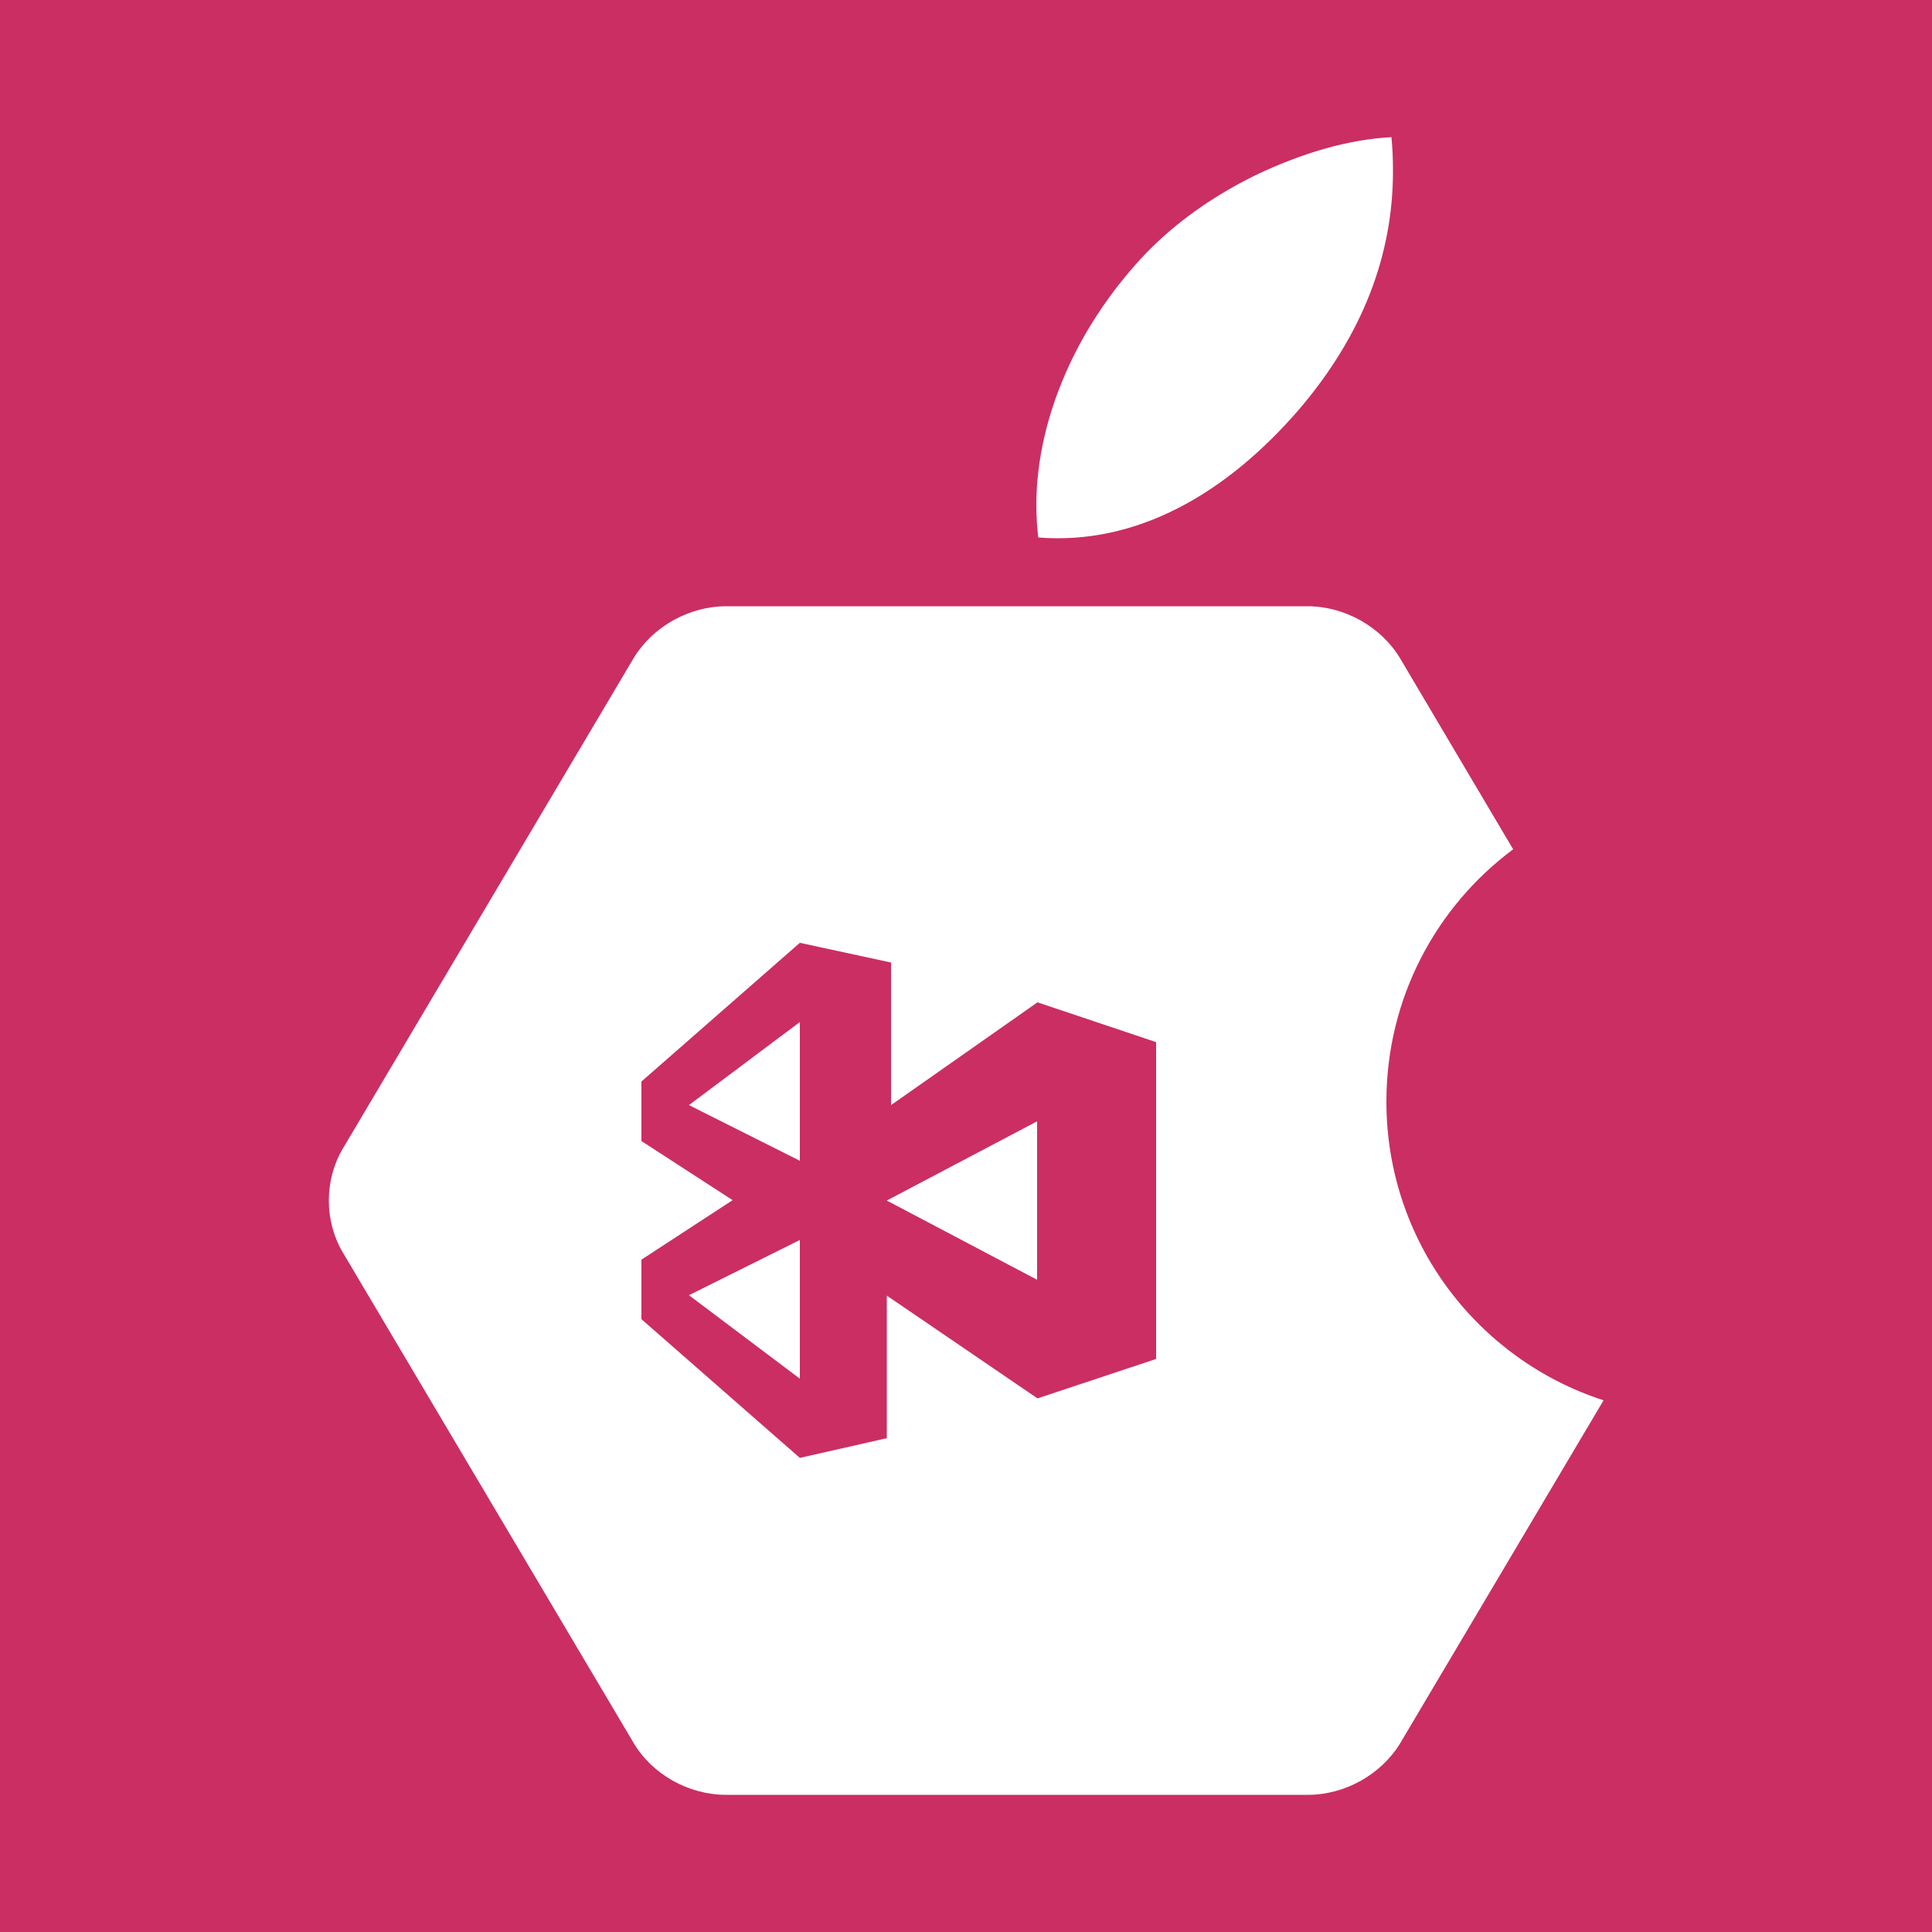 <?xml version="1.0" encoding="utf-8"?>
<!-- Generator: Adobe Illustrator 22.0.1, SVG Export Plug-In . SVG Version: 6.00 Build 0)  -->
<svg version="1.1" id="Layer_1" xmlns="http://www.w3.org/2000/svg" xmlns:xlink="http://www.w3.org/1999/xlink" x="0px" y="0px"
	 viewBox="0 0 500 500" style="enable-background:new 0 0 500 500;" xml:space="preserve">
<style type="text/css">
	.st0{fill:#CB2E62;}
	.st1{fill:#FFFFFF;}
</style>
<rect class="st0" width="500" height="500"/>
<path class="st1" d="M360.1,35.5c0.3,2.9,0.4,5.9,0.4,8.8c0,21.9-8,42.4-24,61.3c-19.3,22.5-42.6,35.5-67.8,33.5
	c-0.3-2.6-0.5-5.4-0.5-8.3c0-21,9.2-43.6,25.4-62c8.1-9.3,18.5-17.1,31-23.3C337.1,39.5,349,36.1,360.1,35.5z"/>
<path class="st1" d="M358.8,285.1c0-26.8,12.9-50.5,32.8-65.3l-29.3-49.5c-4.9-8.1-14.3-13.4-23.9-13.4H187.9
	c-9.6,0-19,5.3-23.9,13.4l-75.3,127c-4.8,8.1-4.8,18.7,0,26.8l75.3,127c4.8,8.1,14.2,13.4,23.9,13.4h150.6c9.6,0,19-5.3,23.9-13.4
	l52.6-88.7C382.3,351.8,358.8,321.2,358.8,285.1z"/>
<path class="st0" d="M229.5,335.3v36.9l-22.5,5.1l-41-35.9v-15.4l23.6-15.4L166,295.3v-15.4l41-35.9l23.6,5.1v36.9l37.9-26.6
	l30.7,10.3v82l-30.7,10.2L229.5,335.3z M207,356.8v-35.9l-28.7,14.3L207,356.8z M268.4,331.2v-41l-38.9,20.5L268.4,331.2z
	 M207,300.4v-35.9l-28.7,21.5L207,300.4z"/>
</svg>
